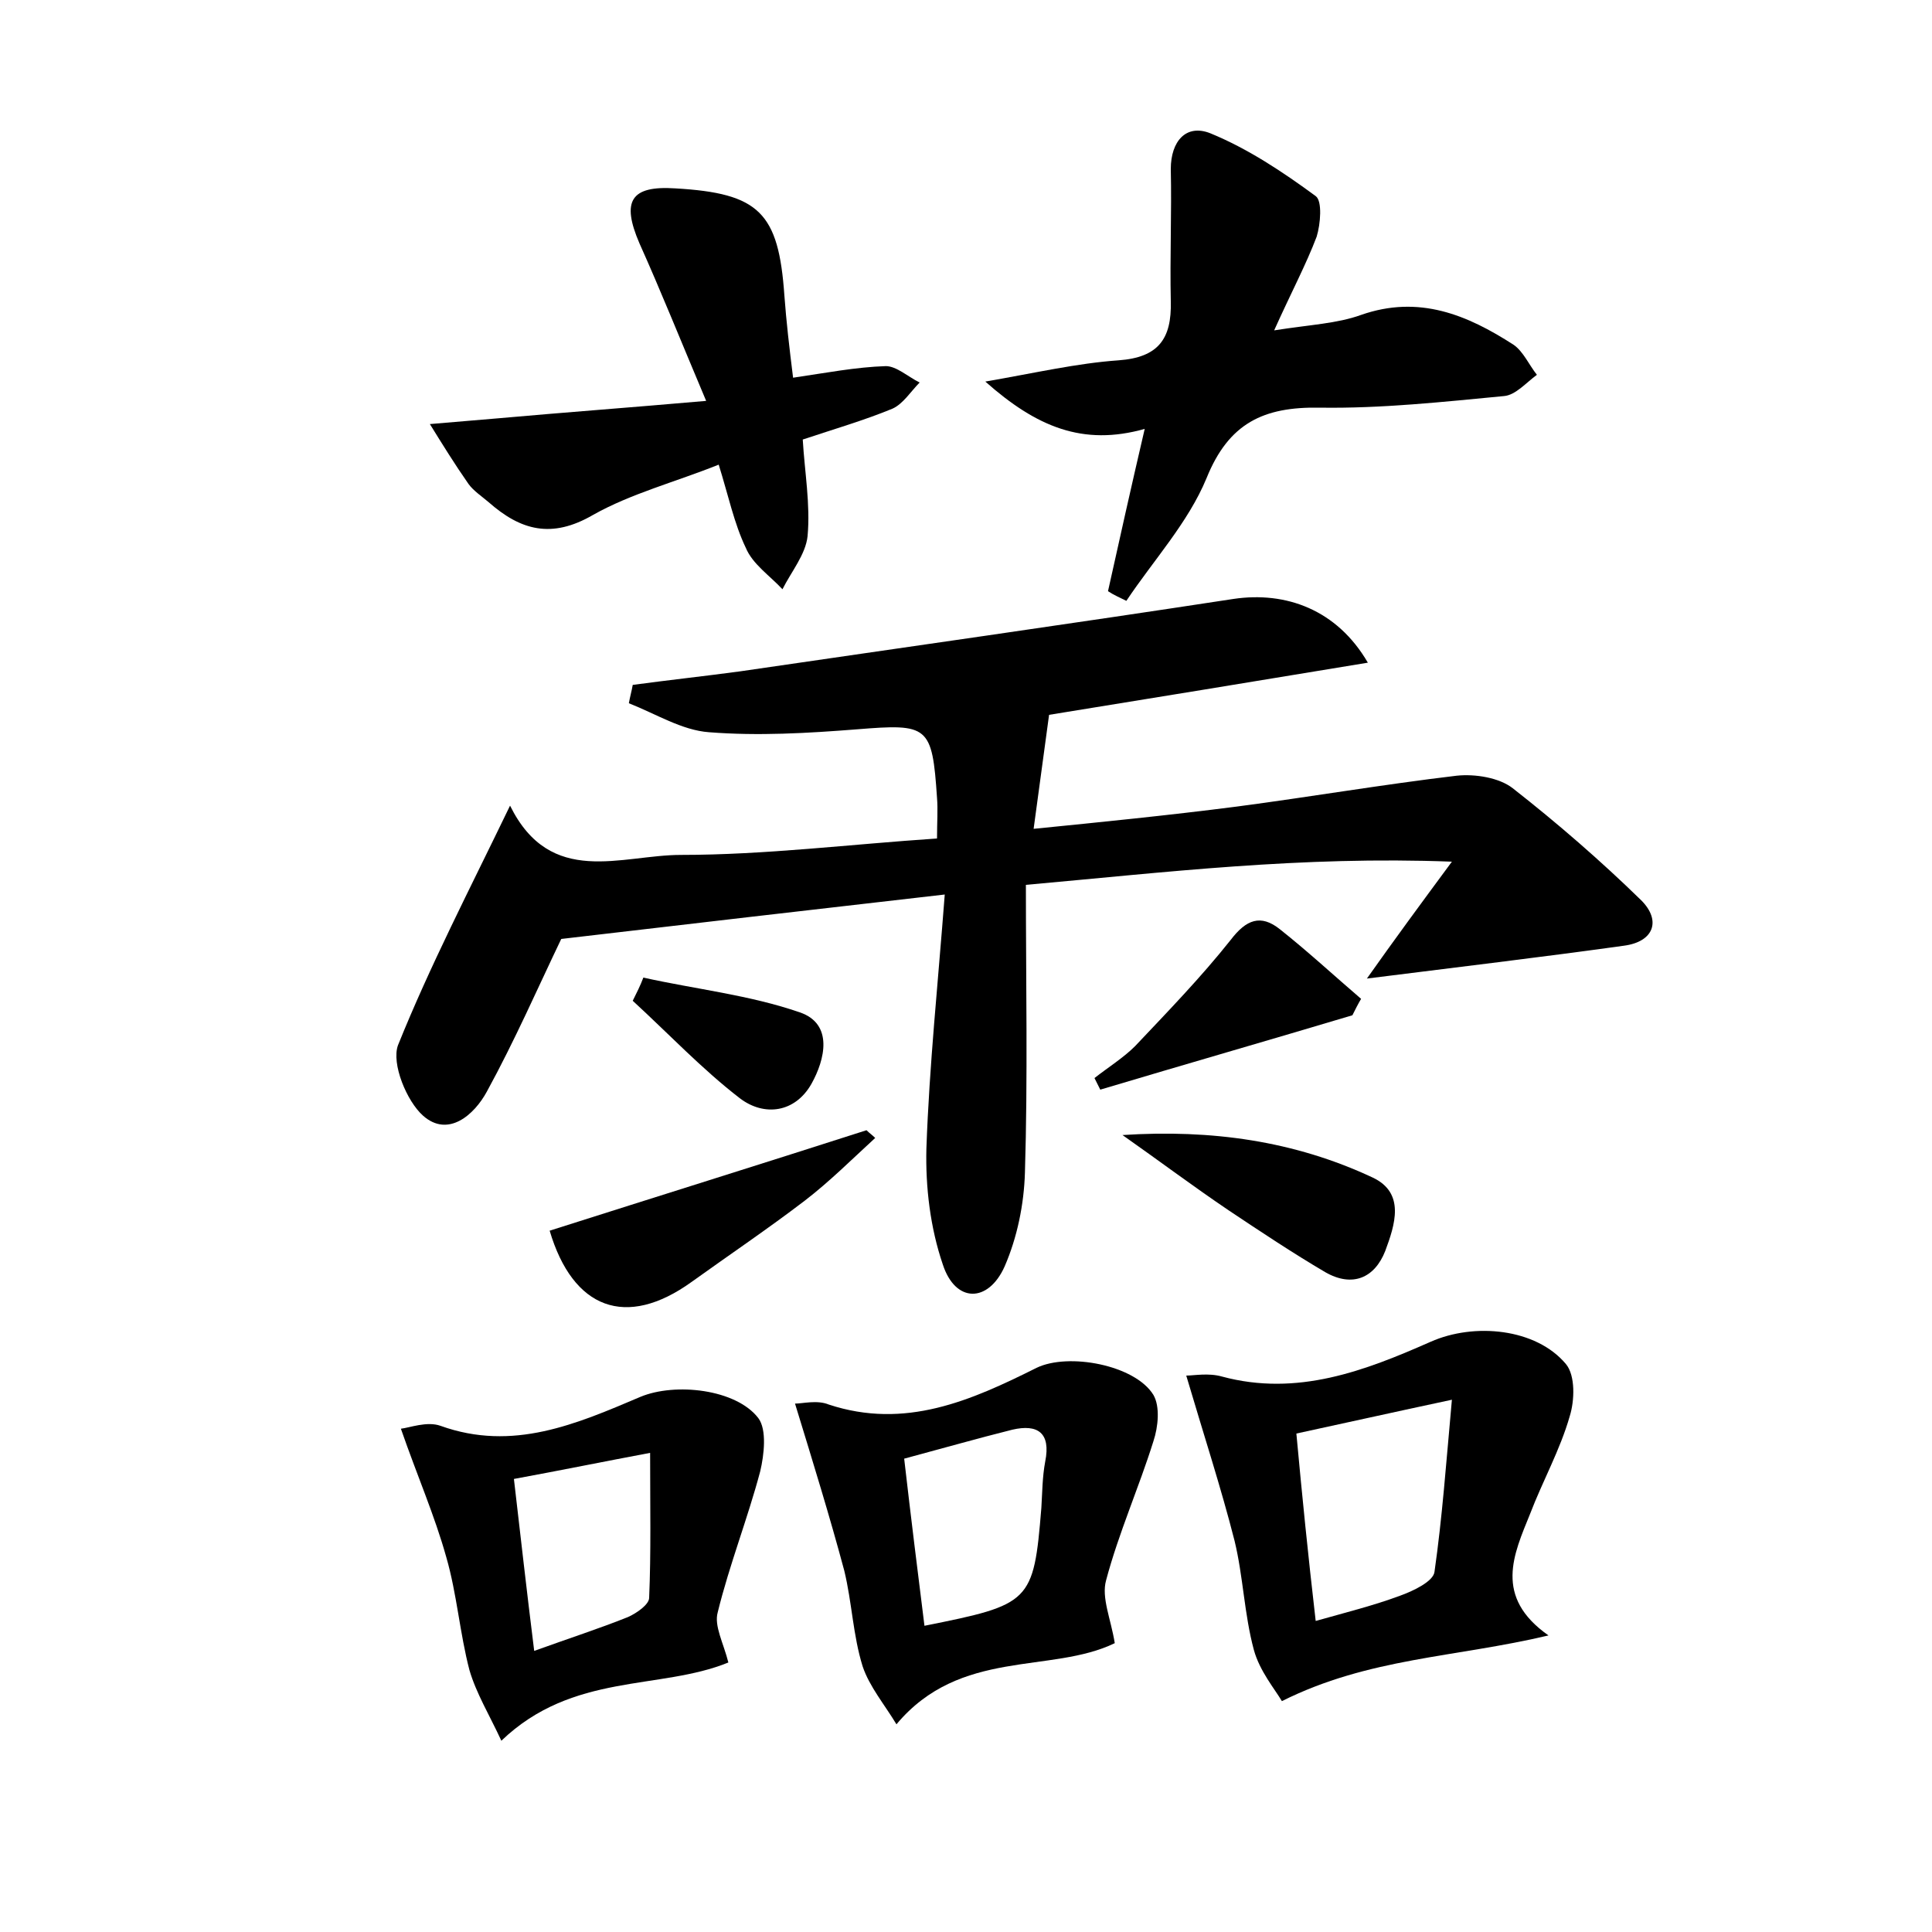 <?xml version="1.0" encoding="utf-8"?>
<!-- Generator: Adobe Illustrator 22.0.0, SVG Export Plug-In . SVG Version: 6.00 Build 0)  -->
<svg version="1.1" id="图层_1" xmlns="http://www.w3.org/2000/svg" xmlns:xlink="http://www.w3.org/1999/xlink" x="0px" y="0px"
	 viewBox="0 0 200 200" style="enable-background:new 0 0 200 200;" xml:space="preserve">
<style type="text/css">
	.st0{fill:#FFFFFF;}
</style>
<g>
	
	<path d="M141.5,101.3c2.9-4.1,5.4-7.5,8.8-12.1c-15.6-0.6-29.6,1.1-44.1,2.4c0,10.1,0.2,20-0.1,29.8c-0.1,3.3-0.8,6.7-2.1,9.7
		c-1.7,3.8-5.1,3.8-6.4-0.2c-1.3-3.8-1.8-8-1.7-12c0.3-8.6,1.2-17.1,1.9-26.3c-14,1.6-26.9,3.1-39.7,4.6c-2.4,5-4.8,10.5-7.7,15.8
		c-1.3,2.4-4,4.8-6.6,2.5c-1.7-1.5-3.3-5.4-2.6-7.3c3.3-8.2,7.4-16.1,11.6-24.8c4.2,8.5,11.5,5.1,17.7,5.1c8.7,0,17.5-1.1,26.5-1.7
		c0-1.7,0.1-3,0-4.2c-0.5-7.5-0.9-7.7-8.3-7.1c-5.1,0.4-10.2,0.7-15.3,0.3c-2.8-0.2-5.5-1.9-8.3-3c0.1-0.6,0.3-1.3,0.4-1.9
		c3.7-0.5,7.4-0.9,11.1-1.4c17.1-2.5,34.1-4.9,51.1-7.5c5.4-0.8,10.7,1.1,13.9,6.6c-11.5,1.9-22.5,3.7-33,5.4
		c-0.5,3.7-1,7.4-1.6,11.8c7-0.7,14-1.4,21-2.3c7.6-1,15.2-2.3,22.8-3.2c1.9-0.2,4.4,0.2,5.8,1.3c4.6,3.6,9.1,7.5,13.3,11.6
		c2.1,2.1,1.3,4.3-1.8,4.7C159.5,99.1,151,100.1,141.5,101.3z"/>
	<path d="M131.9,34.2c3.8-0.6,6.5-0.7,9-1.6c6-2.1,11,0,15.8,3.1c1,0.7,1.6,2.1,2.4,3.1c-1.1,0.8-2.2,2.1-3.4,2.2
		c-6.3,0.6-12.7,1.3-19.1,1.2c-5.8-0.1-9.4,1.6-11.7,7.3c-1.9,4.6-5.5,8.5-8.3,12.7c-0.6-0.3-1.3-0.6-1.9-1
		c1.2-5.4,2.4-10.8,3.8-16.8c-6.4,1.8-11.2-0.2-16.5-4.9c5.2-0.9,9.5-1.9,13.8-2.2c4.1-0.3,5.5-2.2,5.4-6.1c-0.1-4.6,0.1-9.2,0-13.7
		c0-2.9,1.6-4.7,4.1-3.7c3.9,1.6,7.5,4,10.9,6.5c0.7,0.5,0.5,2.9,0.1,4.2C135.2,27.4,133.7,30.2,131.9,34.2z"/>
	<path d="M160.3,169.3c-9.7,2.3-18.6,2.3-27.6,6.8c-0.7-1.2-2.3-3.1-2.9-5.3c-1-3.7-1.1-7.6-2-11.3c-1.4-5.5-3.2-11-5-17.1
		c0.8,0,2.3-0.3,3.7,0.1c7.8,2.1,14.8-0.6,21.6-3.6c4.5-2,10.9-1.4,14,2.3c1,1.2,0.9,3.8,0.4,5.4c-1,3.5-2.8,6.7-4.1,10.1
		C156.7,160.9,154.6,165.3,160.3,169.3z M136.2,167.8c3.2-0.9,6-1.6,8.7-2.6c1.4-0.5,3.5-1.5,3.6-2.5c0.8-5.6,1.2-11.2,1.8-17.8
		c-6.1,1.3-11,2.4-16.1,3.5C134.8,154.9,135.4,160.9,136.2,167.8z"/>
	<path d="M73.1,41.5c-2.7-6.4-4.7-11.4-6.9-16.3c-1.9-4.4-0.9-6,3.7-5.7C78.6,20,80.6,22,81.2,30.6c0.2,2.7,0.5,5.3,0.9,8.5
		c3.4-0.5,6.5-1.1,9.6-1.2c1.1,0,2.3,1.1,3.5,1.7c-0.9,0.9-1.7,2.2-2.8,2.7c-2.9,1.2-6,2.1-9.3,3.2c0.2,3.4,0.8,6.7,0.5,10
		c-0.2,1.9-1.7,3.7-2.6,5.5c-1.3-1.4-3.1-2.6-3.8-4.3c-1.2-2.5-1.8-5.4-2.8-8.6c-4.5,1.8-9.1,3-13,5.2c-4.3,2.5-7.5,1.6-10.8-1.3
		c-0.7-0.6-1.6-1.2-2.1-1.9c-1.4-2-2.7-4.1-4-6.2c2.4-0.2,4.8-0.4,7.1-0.6C58.3,42.7,65.1,42.2,73.1,41.5z"/>
	<path d="M82.3,145.3c0.8,0,2.3-0.4,3.5,0.1c7.9,2.6,14.7-0.4,21.5-3.8c3.3-1.6,10.2-0.3,12.1,2.8c0.7,1.2,0.5,3.3,0,4.8
		c-1.5,4.8-3.6,9.5-4.9,14.4c-0.5,1.8,0.5,4,0.9,6.5c-6.6,3.2-16,0.5-22.6,8.4c-1.2-2-2.8-3.9-3.5-6c-1-3.2-1.1-6.6-1.9-9.9
		C85.9,157,84.2,151.5,82.3,145.3z M93.6,151c0.7,6.1,1.4,11.7,2.1,17.3c11-2.2,11.3-2.4,12.1-12.2c0.1-1.6,0.1-3.2,0.4-4.8
		c0.6-3-0.8-3.9-3.4-3.3C101.2,148.9,97.7,149.9,93.6,151z"/>
	<path d="M51.9,180.2c-1.2-2.6-2.6-4.9-3.3-7.3c-1-3.8-1.3-7.9-2.4-11.7c-1.2-4.3-3-8.4-4.7-13.3c0.9-0.1,2.7-0.8,4.1-0.3
		c7.5,2.7,14.1-0.2,20.7-3c3.6-1.5,9.9-0.8,12.2,2.2c0.9,1.2,0.6,3.8,0.2,5.5c-1.3,4.9-3.2,9.7-4.4,14.6c-0.4,1.4,0.6,3.2,1.1,5.2
		C68.3,175,59.3,173.1,51.9,180.2z M55.3,170.9c3.6-1.3,6.7-2.3,9.7-3.5c0.9-0.4,2.2-1.3,2.2-2c0.2-4.7,0.1-9.5,0.1-15
		c-4.8,0.9-9.2,1.8-14.1,2.7C53.9,159.1,54.5,164.5,55.3,170.9z"/>
	<path d="M90.6,117.8c-2.4,2.2-4.7,4.5-7.3,6.5c-3.8,2.9-7.8,5.6-11.7,8.4c-6.8,4.9-12.3,2.8-14.7-5.3c11-3.5,21.9-6.9,32.8-10.4
		C90,117.3,90.3,117.5,90.6,117.8z"/>
	<path d="M116.2,117.5c9.2-0.6,17.8,0.6,25.9,4.4c3.4,1.6,2.3,4.9,1.3,7.6c-1.1,2.8-3.4,3.8-6.2,2.2c-3.4-2-6.7-4.2-10-6.4
		C123.5,122.8,119.9,120.1,116.2,117.5z"/>
	<path d="M140,105.1c-8.7,2.6-17.4,5.1-26.1,7.7c-0.2-0.4-0.4-0.8-0.6-1.2c1.4-1.1,3-2.1,4.2-3.3c3.4-3.6,6.8-7.1,9.9-11
		c1.6-2.1,3.1-2.7,5.1-1.1c2.9,2.3,5.6,4.8,8.4,7.2C140.6,103.9,140.3,104.5,140,105.1z"/>
	<path d="M66.6,101.2c5.4,1.2,11,1.8,16.2,3.6c3.5,1.2,2.6,4.9,1.2,7.4c-1.7,3-4.9,3.4-7.4,1.5c-3.9-3-7.4-6.7-11.1-10.1
		C65.9,102.8,66.3,102,66.6,101.2z"/>
	
	
	
</g>
</svg>
